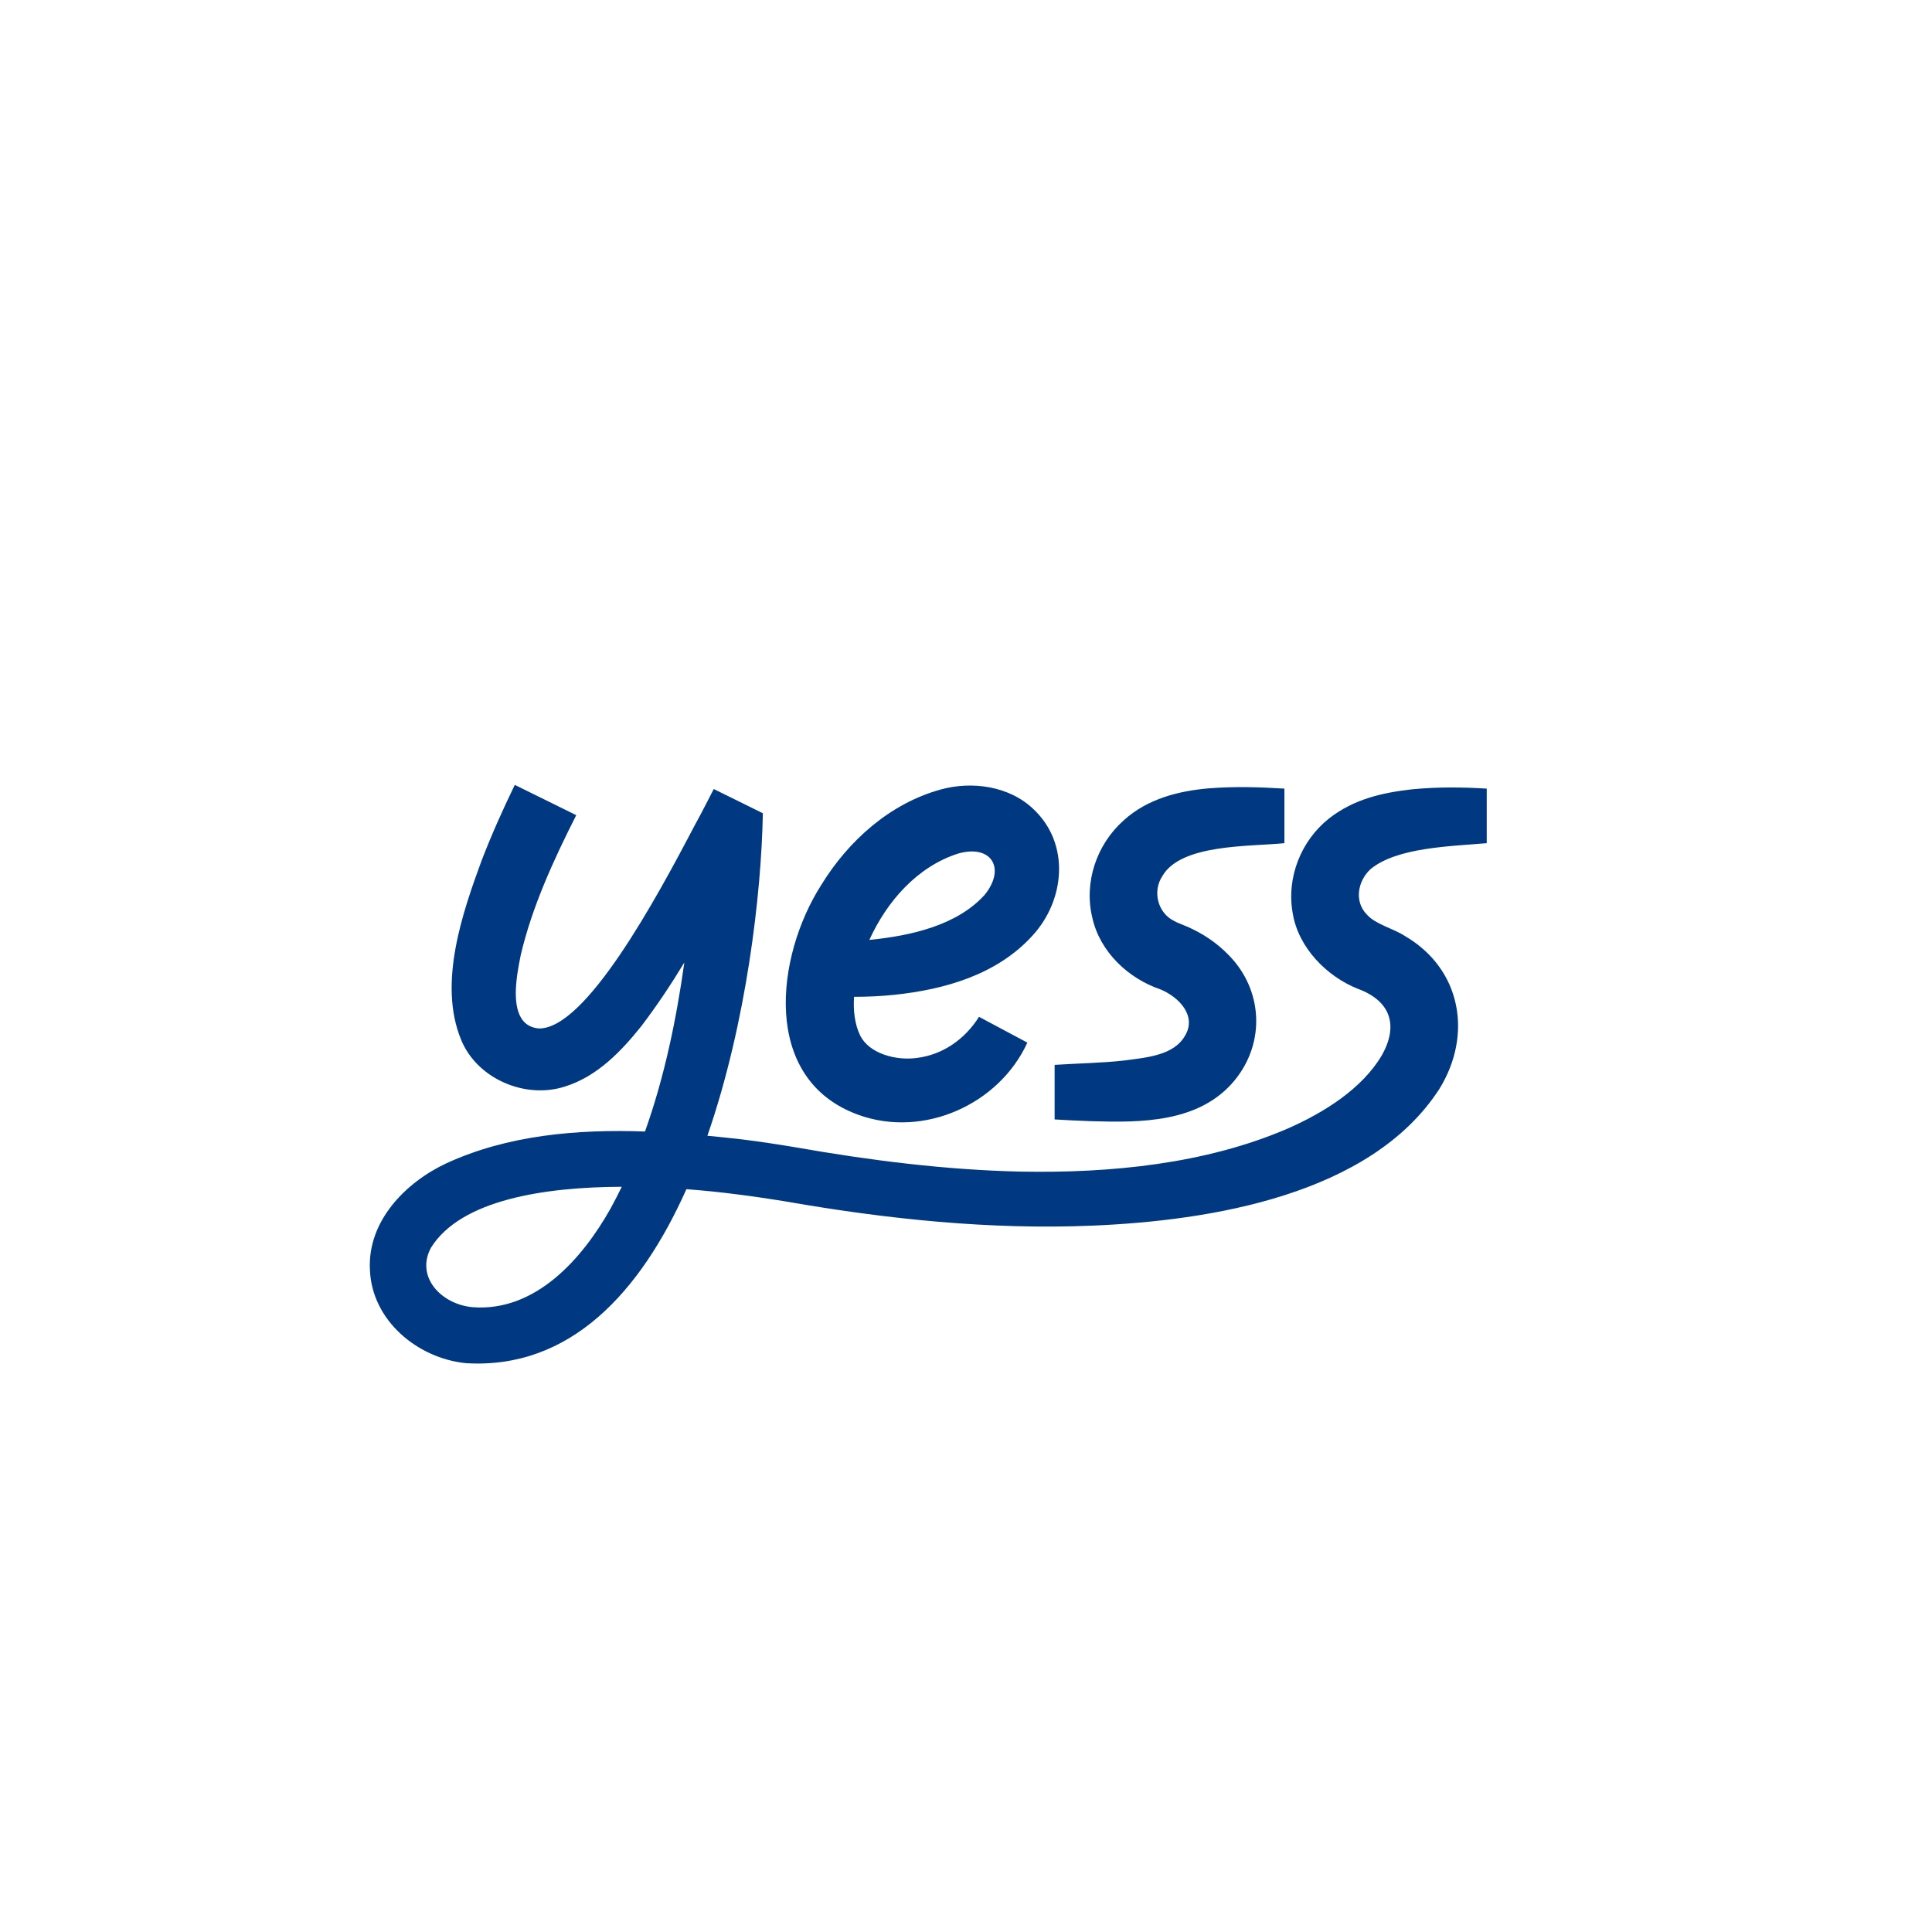 <?xml version="1.0" encoding="UTF-8"?>
<svg width="256px" height="256px" viewBox="0 0 256 256" version="1.1" xmlns="http://www.w3.org/2000/svg" xmlns:xlink="http://www.w3.org/1999/xlink">
    <title>yess-1</title>
    <g id="1" stroke="none" stroke-width="1" fill="none" fill-rule="evenodd">
        <g id="logo" transform="translate(49, 104)" fill="#003982" fill-rule="nonzero">
            <path d="M19.213,0 L27.356,4.014 C24.361,9.923 21.472,16.222 19.997,22.57 C19.852,23.285 19.676,24.172 19.543,25.116 L19.51,25.364 C19.493,25.488 19.478,25.613 19.464,25.739 L19.436,25.991 C19.14,28.899 19.447,32.016 22.405,32.276 C28.595,32.368 37.911,15.186 43.004,5.452 C44.194,3.308 45.133,1.369 45.577,0.55 C45.577,0.55 51.708,3.573 52.073,3.754 L52.081,3.758 C52.085,3.759 52.091,3.762 52.091,3.762 C52.087,3.769 52.084,3.775 52.081,3.782 C51.89,14.405 49.922,31.517 44.734,46.493 C46.276,46.639 47.801,46.802 49.303,46.973 C51.54,47.25 54.23,47.653 56.433,48.027 C66.29,49.76 76.313,51.027 86.3,51.246 C98.183,51.458 110.733,50.236 121.615,45.545 C126.448,43.425 131.494,40.248 134.082,35.859 C136.355,31.877 135.259,28.606 130.909,27.017 C126.832,25.393 123.021,21.589 122.284,16.967 C121.452,12.239 123.403,7.391 127.099,4.455 C130.417,1.858 134.209,1.036 138.047,0.594 C141.501,0.257 144.773,0.3 148,0.495 L148,7.726 C143.145,8.146 136.152,8.282 132.649,11.128 C130.906,12.679 130.396,15.459 132.124,17.189 C133.233,18.464 135.625,19.032 137.114,19.998 C144.653,24.368 146.173,33.141 141.699,40.329 C132.576,54.396 111.262,57.75 95.805,58.401 C82.189,58.972 68.6,57.548 55.225,55.218 C53.109,54.87 50.521,54.482 48.386,54.224 C46.577,53.99 44.377,53.755 41.951,53.573 C35.885,67.171 26.587,77.46 12.748,76.628 C6.335,75.994 0.254,70.974 0.015,64.229 C-0.308,57.783 4.75,52.676 10.121,50.157 C18.242,46.41 27.431,45.611 36.464,45.932 C39.04,38.728 40.621,31.073 41.681,23.528 C39.933,26.417 38.057,29.241 35.987,31.96 C33.378,35.224 30.206,38.584 25.959,39.938 C20.659,41.72 14.176,38.956 12.08,33.723 C9.038,26.271 12.268,16.976 14.821,10.012 C16.145,6.577 17.634,3.257 19.213,0 Z M33.388,53.254 C23.166,53.288 12.082,54.969 8.114,61.315 C6.003,65.211 9.508,68.843 13.62,69.208 C21.904,69.859 28.145,62.834 31.909,56.123 C32.429,55.183 32.916,54.223 33.388,53.254 Z M75.685,0.603 C79.753,-0.517 84.729,0.126 87.949,3.226 C92.849,7.843 92.098,15.323 87.798,19.987 C83.089,25.166 76.17,27.111 69.524,27.816 C67.725,28.003 65.938,28.08 64.164,28.085 C64.048,29.93 64.257,31.743 64.988,33.23 C66.186,35.609 69.693,36.557 72.443,36.187 C75.89,35.782 78.852,33.718 80.723,30.733 C80.723,30.733 82.325,31.588 83.926,32.443 L84.226,32.603 C85.722,33.401 87.13,34.152 87.13,34.152 C83.397,42.322 73.394,46.864 64.722,43.714 C51.767,39.009 53.805,22.648 59.833,13.244 C63.411,7.417 68.907,2.458 75.685,0.603 Z M111.141,0.462 C114.684,0.182 117.958,0.303 121.189,0.495 L121.189,7.726 C116.463,8.192 107.459,7.825 105.015,12.094 C103.68,14.101 104.399,16.989 106.607,18.048 C107.053,18.292 107.234,18.328 108.424,18.834 C110.338,19.686 112.181,20.879 113.764,22.511 C118.294,27.059 118.747,34.056 114.614,39.128 C109.95,44.817 102.109,44.759 95.563,44.561 C94.367,44.524 91.938,44.41 90.743,44.331 L90.743,37.1 C93.947,36.894 97.118,36.851 100.04,36.513 C102.975,36.122 106.566,35.835 108.029,33.224 C109.598,30.607 107.238,28.122 104.748,27.093 C100.548,25.664 96.751,22.175 95.734,17.586 C94.609,12.91 96.296,7.911 99.873,4.724 C103.04,1.823 107.223,0.803 111.141,0.462 Z M81.469,14.575 C84.35,11.023 82.322,7.837 77.94,9.108 C72.555,10.832 68.528,15.417 66.192,20.544 C71.797,19.989 77.843,18.585 81.469,14.575 Z" id="Shape"></path>
        </g>
    </g>
</svg>
